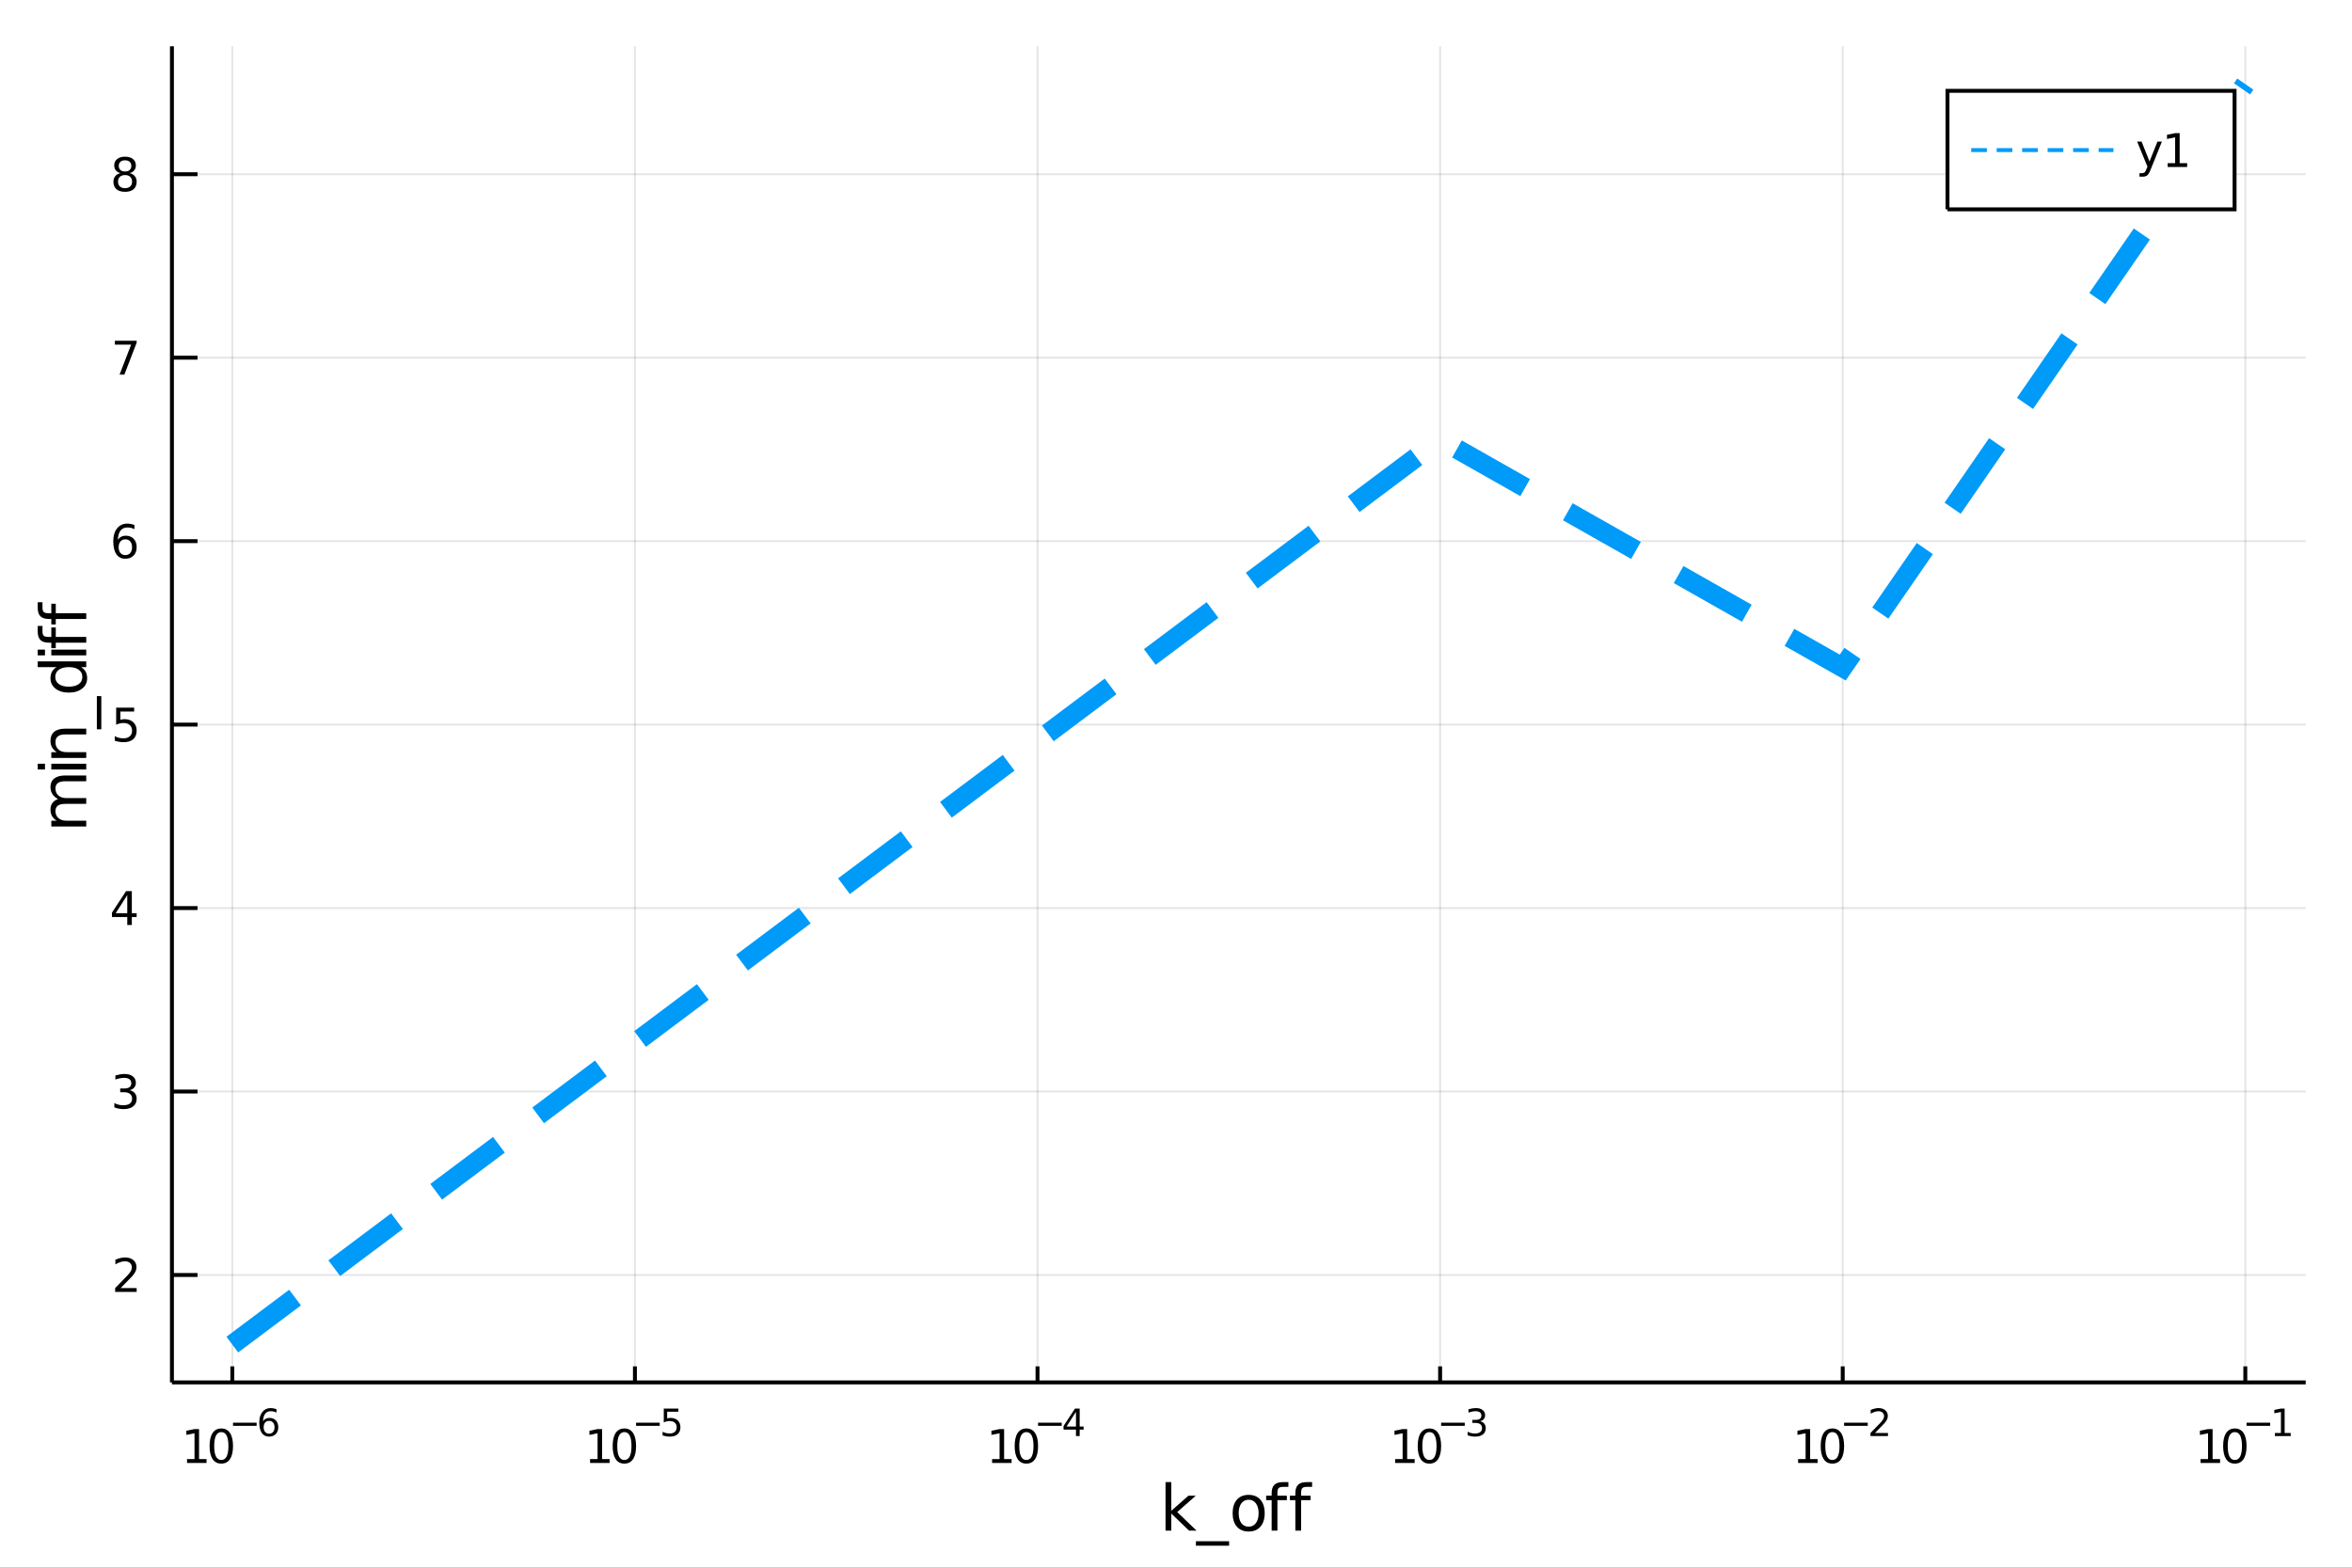 <?xml version="1.0" encoding="utf-8"?>
<svg xmlns="http://www.w3.org/2000/svg" xmlns:xlink="http://www.w3.org/1999/xlink" width="600" height="400" viewBox="0 0 2400 1600">
<rect x="0" y="0" width="2400" height="1600" fill="#333333" stroke="none"/>
<defs>
  <clipPath id="clip300">
    <rect x="0" y="0" width="2400" height="1600"/>
  </clipPath>
</defs>
<path clip-path="url(#clip300)" d="
M0 1600 L2400 1600 L2400 0 L0 0  Z
  " fill="#ffffff" fill-rule="evenodd" fill-opacity="1"/>
<defs>
  <clipPath id="clip301">
    <rect x="480" y="0" width="1681" height="1600"/>
  </clipPath>
</defs>
<path clip-path="url(#clip300)" d="
M175.445 1410.9 L2352.76 1410.9 L2352.76 47.244 L175.445 47.244  Z
  " fill="#ffffff" fill-rule="evenodd" fill-opacity="1"/>
<defs>
  <clipPath id="clip302">
    <rect x="175" y="47" width="2178" height="1365"/>
  </clipPath>
</defs>
<polyline clip-path="url(#clip302)" style="stroke:#000000; stroke-width:2; stroke-opacity:0.1; fill:none" points="
  237.067,1410.9 237.067,47.244 
  "/>
<polyline clip-path="url(#clip302)" style="stroke:#000000; stroke-width:2; stroke-opacity:0.1; fill:none" points="
  647.881,1410.9 647.881,47.244 
  "/>
<polyline clip-path="url(#clip302)" style="stroke:#000000; stroke-width:2; stroke-opacity:0.1; fill:none" points="
  1058.69,1410.9 1058.69,47.244 
  "/>
<polyline clip-path="url(#clip302)" style="stroke:#000000; stroke-width:2; stroke-opacity:0.1; fill:none" points="
  1469.51,1410.9 1469.51,47.244 
  "/>
<polyline clip-path="url(#clip302)" style="stroke:#000000; stroke-width:2; stroke-opacity:0.1; fill:none" points="
  1880.32,1410.9 1880.32,47.244 
  "/>
<polyline clip-path="url(#clip302)" style="stroke:#000000; stroke-width:2; stroke-opacity:0.1; fill:none" points="
  2291.13,1410.9 2291.13,47.244 
  "/>
<polyline clip-path="url(#clip300)" style="stroke:#000000; stroke-width:4; stroke-opacity:1; fill:none" points="
  175.445,1410.9 2352.76,1410.9 
  "/>
<polyline clip-path="url(#clip300)" style="stroke:#000000; stroke-width:4; stroke-opacity:1; fill:none" points="
  237.067,1410.9 237.067,1394.53 
  "/>
<polyline clip-path="url(#clip300)" style="stroke:#000000; stroke-width:4; stroke-opacity:1; fill:none" points="
  647.881,1410.9 647.881,1394.53 
  "/>
<polyline clip-path="url(#clip300)" style="stroke:#000000; stroke-width:4; stroke-opacity:1; fill:none" points="
  1058.69,1410.9 1058.69,1394.53 
  "/>
<polyline clip-path="url(#clip300)" style="stroke:#000000; stroke-width:4; stroke-opacity:1; fill:none" points="
  1469.51,1410.9 1469.51,1394.53 
  "/>
<polyline clip-path="url(#clip300)" style="stroke:#000000; stroke-width:4; stroke-opacity:1; fill:none" points="
  1880.32,1410.9 1880.32,1394.53 
  "/>
<polyline clip-path="url(#clip300)" style="stroke:#000000; stroke-width:4; stroke-opacity:1; fill:none" points="
  2291.13,1410.9 2291.13,1394.53 
  "/>
<path clip-path="url(#clip300)" d="M 0 0 M190.846 1489.17 L198.485 1489.17 L198.485 1462.8 L190.175 1464.47 L190.175 1460.21 L198.439 1458.54 L203.115 1458.54 L203.115 1489.17 L210.754 1489.17 L210.754 1493.1 L190.846 1493.1 L190.846 1489.17 Z" fill="#000000" fill-rule="evenodd" fill-opacity="1" /><path clip-path="url(#clip300)" d="M 0 0 M225.823 1461.62 Q222.212 1461.62 220.383 1465.19 Q218.578 1468.73 218.578 1475.86 Q218.578 1482.97 220.383 1486.53 Q222.212 1490.07 225.823 1490.07 Q229.457 1490.07 231.263 1486.53 Q233.092 1482.97 233.092 1475.86 Q233.092 1468.73 231.263 1465.19 Q229.457 1461.62 225.823 1461.62 M225.823 1457.92 Q231.633 1457.92 234.689 1462.53 Q237.767 1467.11 237.767 1475.86 Q237.767 1484.59 234.689 1489.19 Q231.633 1493.78 225.823 1493.78 Q220.013 1493.78 216.934 1489.19 Q213.879 1484.59 213.879 1475.86 Q213.879 1467.11 216.934 1462.53 Q220.013 1457.92 225.823 1457.92 Z" fill="#000000" fill-rule="evenodd" fill-opacity="1" /><path clip-path="url(#clip300)" d="M 0 0 M237.767 1452.02 L261.879 1452.02 L261.879 1455.22 L237.767 1455.22 L237.767 1452.02 Z" fill="#000000" fill-rule="evenodd" fill-opacity="1" /><path clip-path="url(#clip300)" d="M 0 0 M274.593 1450.14 Q272.035 1450.14 270.531 1451.89 Q269.045 1453.64 269.045 1456.68 Q269.045 1459.71 270.531 1461.48 Q272.035 1463.23 274.593 1463.23 Q277.151 1463.23 278.637 1461.48 Q280.141 1459.71 280.141 1456.68 Q280.141 1453.64 278.637 1451.89 Q277.151 1450.14 274.593 1450.14 M282.135 1438.23 L282.135 1441.69 Q280.706 1441.02 279.239 1440.66 Q277.79 1440.3 276.361 1440.3 Q272.599 1440.3 270.606 1442.84 Q268.631 1445.38 268.349 1450.52 Q269.459 1448.88 271.132 1448.01 Q272.806 1447.13 274.819 1447.13 Q279.05 1447.13 281.496 1449.71 Q283.959 1452.26 283.959 1456.68 Q283.959 1461.01 281.401 1463.62 Q278.844 1466.24 274.593 1466.24 Q269.722 1466.24 267.145 1462.51 Q264.569 1458.77 264.569 1451.68 Q264.569 1445.02 267.728 1441.07 Q270.888 1437.11 276.211 1437.11 Q277.64 1437.11 279.088 1437.39 Q280.555 1437.67 282.135 1438.23 Z" fill="#000000" fill-rule="evenodd" fill-opacity="1" /><path clip-path="url(#clip300)" d="M 0 0 M602.13 1489.17 L609.769 1489.17 L609.769 1462.8 L601.459 1464.47 L601.459 1460.21 L609.722 1458.54 L614.398 1458.54 L614.398 1489.17 L622.037 1489.17 L622.037 1493.1 L602.13 1493.1 L602.13 1489.17 Z" fill="#000000" fill-rule="evenodd" fill-opacity="1" /><path clip-path="url(#clip300)" d="M 0 0 M637.107 1461.62 Q633.495 1461.62 631.667 1465.19 Q629.861 1468.73 629.861 1475.86 Q629.861 1482.97 631.667 1486.53 Q633.495 1490.07 637.107 1490.07 Q640.741 1490.07 642.546 1486.53 Q644.375 1482.97 644.375 1475.86 Q644.375 1468.73 642.546 1465.19 Q640.741 1461.62 637.107 1461.62 M637.107 1457.92 Q642.917 1457.92 645.972 1462.53 Q649.051 1467.11 649.051 1475.86 Q649.051 1484.59 645.972 1489.19 Q642.917 1493.78 637.107 1493.78 Q631.296 1493.78 628.218 1489.19 Q625.162 1484.59 625.162 1475.86 Q625.162 1467.11 628.218 1462.53 Q631.296 1457.92 637.107 1457.92 Z" fill="#000000" fill-rule="evenodd" fill-opacity="1" /><path clip-path="url(#clip300)" d="M 0 0 M649.051 1452.02 L673.163 1452.02 L673.163 1455.22 L649.051 1455.22 L649.051 1452.02 Z" fill="#000000" fill-rule="evenodd" fill-opacity="1" /><path clip-path="url(#clip300)" d="M 0 0 M677.319 1437.61 L692.234 1437.61 L692.234 1440.81 L680.798 1440.81 L680.798 1447.69 Q681.626 1447.41 682.454 1447.28 Q683.281 1447.13 684.109 1447.13 Q688.811 1447.13 691.557 1449.71 Q694.302 1452.28 694.302 1456.68 Q694.302 1461.22 691.481 1463.74 Q688.66 1466.24 683.526 1466.24 Q681.758 1466.24 679.915 1465.94 Q678.09 1465.64 676.134 1465.04 L676.134 1461.22 Q677.827 1462.14 679.632 1462.59 Q681.438 1463.04 683.45 1463.04 Q686.704 1463.04 688.604 1461.33 Q690.503 1459.62 690.503 1456.68 Q690.503 1453.75 688.604 1452.04 Q686.704 1450.33 683.45 1450.33 Q681.927 1450.33 680.404 1450.67 Q678.899 1451 677.319 1451.72 L677.319 1437.61 Z" fill="#000000" fill-rule="evenodd" fill-opacity="1" /><path clip-path="url(#clip300)" d="M 0 0 M1012.34 1489.17 L1019.98 1489.17 L1019.98 1462.8 L1011.67 1464.47 L1011.67 1460.21 L1019.93 1458.54 L1024.61 1458.54 L1024.61 1489.17 L1032.25 1489.17 L1032.25 1493.1 L1012.34 1493.1 L1012.34 1489.17 Z" fill="#000000" fill-rule="evenodd" fill-opacity="1" /><path clip-path="url(#clip300)" d="M 0 0 M1047.32 1461.62 Q1043.71 1461.62 1041.88 1465.19 Q1040.07 1468.73 1040.07 1475.86 Q1040.07 1482.97 1041.88 1486.53 Q1043.71 1490.07 1047.32 1490.07 Q1050.95 1490.07 1052.76 1486.53 Q1054.59 1482.97 1054.59 1475.86 Q1054.59 1468.73 1052.76 1465.19 Q1050.95 1461.62 1047.32 1461.62 M1047.32 1457.92 Q1053.13 1457.92 1056.18 1462.53 Q1059.26 1467.11 1059.26 1475.86 Q1059.26 1484.59 1056.18 1489.19 Q1053.13 1493.78 1047.32 1493.78 Q1041.51 1493.78 1038.43 1489.19 Q1035.37 1484.59 1035.37 1475.86 Q1035.37 1467.11 1038.43 1462.53 Q1041.51 1457.92 1047.32 1457.92 Z" fill="#000000" fill-rule="evenodd" fill-opacity="1" /><path clip-path="url(#clip300)" d="M 0 0 M1059.26 1452.02 L1083.37 1452.02 L1083.37 1455.22 L1059.26 1455.22 L1059.26 1452.02 Z" fill="#000000" fill-rule="evenodd" fill-opacity="1" /><path clip-path="url(#clip300)" d="M 0 0 M1097.93 1440.92 L1088.34 1455.91 L1097.93 1455.91 L1097.93 1440.92 M1096.93 1437.61 L1101.71 1437.61 L1101.71 1455.91 L1105.72 1455.91 L1105.72 1459.07 L1101.71 1459.07 L1101.71 1465.69 L1097.93 1465.69 L1097.93 1459.07 L1085.25 1459.07 L1085.25 1455.41 L1096.93 1437.61 Z" fill="#000000" fill-rule="evenodd" fill-opacity="1" /><path clip-path="url(#clip300)" d="M 0 0 M1423.62 1489.17 L1431.25 1489.17 L1431.25 1462.8 L1422.94 1464.47 L1422.94 1460.21 L1431.21 1458.54 L1435.88 1458.54 L1435.88 1489.17 L1443.52 1489.17 L1443.52 1493.1 L1423.62 1493.1 L1423.62 1489.17 Z" fill="#000000" fill-rule="evenodd" fill-opacity="1" /><path clip-path="url(#clip300)" d="M 0 0 M1458.59 1461.62 Q1454.98 1461.62 1453.15 1465.19 Q1451.35 1468.73 1451.35 1475.86 Q1451.35 1482.97 1453.15 1486.53 Q1454.98 1490.07 1458.59 1490.07 Q1462.23 1490.07 1464.03 1486.53 Q1465.86 1482.97 1465.86 1475.86 Q1465.86 1468.73 1464.03 1465.19 Q1462.23 1461.62 1458.59 1461.62 M1458.59 1457.92 Q1464.4 1457.92 1467.46 1462.53 Q1470.54 1467.11 1470.54 1475.86 Q1470.54 1484.59 1467.46 1489.19 Q1464.4 1493.78 1458.59 1493.78 Q1452.78 1493.78 1449.7 1489.19 Q1446.65 1484.59 1446.65 1475.86 Q1446.65 1467.11 1449.7 1462.53 Q1452.78 1457.92 1458.59 1457.92 Z" fill="#000000" fill-rule="evenodd" fill-opacity="1" /><path clip-path="url(#clip300)" d="M 0 0 M1470.54 1452.02 L1494.65 1452.02 L1494.65 1455.22 L1470.54 1455.22 L1470.54 1452.02 Z" fill="#000000" fill-rule="evenodd" fill-opacity="1" /><path clip-path="url(#clip300)" d="M 0 0 M1510.28 1450.55 Q1513 1451.14 1514.53 1452.98 Q1516.07 1454.82 1516.07 1457.53 Q1516.07 1461.69 1513.21 1463.96 Q1510.35 1466.24 1505.09 1466.24 Q1503.32 1466.24 1501.44 1465.88 Q1499.58 1465.54 1497.58 1464.85 L1497.58 1461.18 Q1499.16 1462.1 1501.04 1462.57 Q1502.92 1463.04 1504.97 1463.04 Q1508.55 1463.04 1510.41 1461.63 Q1512.29 1460.22 1512.29 1457.53 Q1512.29 1455.05 1510.54 1453.66 Q1508.81 1452.25 1505.71 1452.25 L1502.43 1452.25 L1502.43 1449.12 L1505.86 1449.12 Q1508.66 1449.12 1510.15 1448.01 Q1511.63 1446.89 1511.63 1444.78 Q1511.63 1442.62 1510.09 1441.47 Q1508.57 1440.3 1505.71 1440.3 Q1504.15 1440.3 1502.36 1440.64 Q1500.57 1440.98 1498.43 1441.69 L1498.43 1438.31 Q1500.59 1437.71 1502.47 1437.41 Q1504.37 1437.11 1506.05 1437.11 Q1510.37 1437.11 1512.89 1439.08 Q1515.41 1441.04 1515.41 1444.38 Q1515.41 1446.72 1514.08 1448.33 Q1512.74 1449.93 1510.28 1450.55 Z" fill="#000000" fill-rule="evenodd" fill-opacity="1" /><path clip-path="url(#clip300)" d="M 0 0 M1834.81 1489.17 L1842.45 1489.17 L1842.45 1462.8 L1834.14 1464.47 L1834.14 1460.21 L1842.41 1458.54 L1847.08 1458.54 L1847.08 1489.17 L1854.72 1489.17 L1854.72 1493.1 L1834.81 1493.1 L1834.81 1489.17 Z" fill="#000000" fill-rule="evenodd" fill-opacity="1" /><path clip-path="url(#clip300)" d="M 0 0 M1869.79 1461.62 Q1866.18 1461.62 1864.35 1465.19 Q1862.55 1468.73 1862.55 1475.86 Q1862.55 1482.97 1864.35 1486.53 Q1866.18 1490.07 1869.79 1490.07 Q1873.43 1490.07 1875.23 1486.53 Q1877.06 1482.97 1877.06 1475.86 Q1877.06 1468.73 1875.23 1465.19 Q1873.43 1461.62 1869.79 1461.62 M1869.79 1457.92 Q1875.6 1457.92 1878.66 1462.53 Q1881.74 1467.11 1881.74 1475.86 Q1881.74 1484.59 1878.66 1489.19 Q1875.6 1493.78 1869.79 1493.78 Q1863.98 1493.78 1860.9 1489.19 Q1857.85 1484.59 1857.85 1475.86 Q1857.85 1467.11 1860.9 1462.53 Q1863.98 1457.92 1869.79 1457.92 Z" fill="#000000" fill-rule="evenodd" fill-opacity="1" /><path clip-path="url(#clip300)" d="M 0 0 M1881.74 1452.02 L1905.85 1452.02 L1905.85 1455.22 L1881.74 1455.22 L1881.74 1452.02 Z" fill="#000000" fill-rule="evenodd" fill-opacity="1" /><path clip-path="url(#clip300)" d="M 0 0 M1913.24 1462.5 L1926.5 1462.5 L1926.5 1465.69 L1908.67 1465.69 L1908.67 1462.5 Q1910.83 1460.26 1914.56 1456.5 Q1918.3 1452.72 1919.26 1451.63 Q1921.08 1449.58 1921.8 1448.16 Q1922.53 1446.74 1922.53 1445.36 Q1922.53 1443.12 1920.95 1441.71 Q1919.39 1440.3 1916.87 1440.3 Q1915.08 1440.3 1913.09 1440.92 Q1911.11 1441.54 1908.86 1442.8 L1908.86 1438.97 Q1911.15 1438.05 1913.14 1437.58 Q1915.14 1437.11 1916.79 1437.11 Q1921.16 1437.11 1923.75 1439.29 Q1926.35 1441.47 1926.35 1445.12 Q1926.35 1446.85 1925.69 1448.41 Q1925.05 1449.95 1923.34 1452.06 Q1922.87 1452.6 1920.35 1455.22 Q1917.83 1457.81 1913.24 1462.5 Z" fill="#000000" fill-rule="evenodd" fill-opacity="1" /><path clip-path="url(#clip300)" d="M 0 0 M2245.48 1489.17 L2253.12 1489.17 L2253.12 1462.8 L2244.81 1464.47 L2244.81 1460.21 L2253.07 1458.54 L2257.75 1458.54 L2257.75 1489.17 L2265.38 1489.17 L2265.38 1493.1 L2245.48 1493.1 L2245.48 1489.17 Z" fill="#000000" fill-rule="evenodd" fill-opacity="1" /><path clip-path="url(#clip300)" d="M 0 0 M2280.45 1461.62 Q2276.84 1461.62 2275.01 1465.19 Q2273.21 1468.73 2273.21 1475.86 Q2273.21 1482.97 2275.01 1486.53 Q2276.84 1490.07 2280.45 1490.07 Q2284.09 1490.07 2285.89 1486.53 Q2287.72 1482.97 2287.72 1475.86 Q2287.72 1468.73 2285.89 1465.19 Q2284.09 1461.62 2280.45 1461.62 M2280.45 1457.92 Q2286.26 1457.92 2289.32 1462.53 Q2292.4 1467.11 2292.4 1475.86 Q2292.4 1484.59 2289.32 1489.19 Q2286.26 1493.78 2280.45 1493.78 Q2274.64 1493.78 2271.57 1489.19 Q2268.51 1484.59 2268.51 1475.86 Q2268.51 1467.11 2271.57 1462.53 Q2274.64 1457.92 2280.45 1457.92 Z" fill="#000000" fill-rule="evenodd" fill-opacity="1" /><path clip-path="url(#clip300)" d="M 0 0 M2292.4 1452.02 L2316.51 1452.02 L2316.51 1455.22 L2292.4 1455.22 L2292.4 1452.02 Z" fill="#000000" fill-rule="evenodd" fill-opacity="1" /><path clip-path="url(#clip300)" d="M 0 0 M2321.29 1462.5 L2327.49 1462.5 L2327.49 1441.07 L2320.74 1442.43 L2320.74 1438.97 L2327.46 1437.61 L2331.26 1437.61 L2331.26 1462.5 L2337.46 1462.5 L2337.46 1465.69 L2321.29 1465.69 L2321.29 1462.5 Z" fill="#000000" fill-rule="evenodd" fill-opacity="1" /><path clip-path="url(#clip300)" d="M 0 0 M1189.32 1512.66 L1195.21 1512.66 L1195.21 1541.91 L1212.68 1526.54 L1220.16 1526.54 L1201.26 1543.22 L1220.96 1562.19 L1213.32 1562.19 L1195.21 1544.78 L1195.21 1562.19 L1189.32 1562.19 L1189.32 1512.66 Z" fill="#000000" fill-rule="evenodd" fill-opacity="1" /><path clip-path="url(#clip300)" d="M 0 0 M1254.19 1573.01 L1254.19 1577.56 L1220.32 1577.56 L1220.32 1573.01 L1254.19 1573.01 Z" fill="#000000" fill-rule="evenodd" fill-opacity="1" /><path clip-path="url(#clip300)" d="M 0 0 M1274.14 1530.64 Q1269.43 1530.64 1266.69 1534.34 Q1263.96 1538 1263.96 1544.39 Q1263.96 1550.79 1266.66 1554.48 Q1269.4 1558.14 1274.14 1558.14 Q1278.82 1558.14 1281.56 1554.45 Q1284.3 1550.76 1284.3 1544.39 Q1284.3 1538.06 1281.56 1534.37 Q1278.82 1530.64 1274.14 1530.64 M1274.14 1525.68 Q1281.78 1525.68 1286.14 1530.64 Q1290.5 1535.61 1290.5 1544.39 Q1290.5 1553.15 1286.14 1558.14 Q1281.78 1563.11 1274.14 1563.11 Q1266.47 1563.11 1262.11 1558.14 Q1257.78 1553.15 1257.78 1544.39 Q1257.78 1535.61 1262.11 1530.64 Q1266.47 1525.68 1274.14 1525.68 Z" fill="#000000" fill-rule="evenodd" fill-opacity="1" /><path clip-path="url(#clip300)" d="M 0 0 M1314.69 1512.66 L1314.69 1517.53 L1309.09 1517.53 Q1305.94 1517.53 1304.7 1518.8 Q1303.49 1520.08 1303.49 1523.39 L1303.49 1526.54 L1313.13 1526.54 L1313.13 1531.09 L1303.49 1531.09 L1303.49 1562.19 L1297.6 1562.19 L1297.6 1531.09 L1292 1531.09 L1292 1526.54 L1297.6 1526.54 L1297.6 1524.05 Q1297.6 1518.1 1300.37 1515.4 Q1303.14 1512.66 1309.15 1512.66 L1314.69 1512.66 Z" fill="#000000" fill-rule="evenodd" fill-opacity="1" /><path clip-path="url(#clip300)" d="M 0 0 M1338.88 1512.66 L1338.88 1517.53 L1333.28 1517.53 Q1330.13 1517.53 1328.89 1518.8 Q1327.68 1520.08 1327.68 1523.39 L1327.68 1526.54 L1337.32 1526.54 L1337.32 1531.09 L1327.68 1531.09 L1327.68 1562.19 L1321.79 1562.19 L1321.79 1531.09 L1316.19 1531.09 L1316.19 1526.54 L1321.79 1526.54 L1321.79 1524.05 Q1321.79 1518.1 1324.56 1515.4 Q1327.33 1512.66 1333.34 1512.66 L1338.88 1512.66 Z" fill="#000000" fill-rule="evenodd" fill-opacity="1" /><polyline clip-path="url(#clip302)" style="stroke:#000000; stroke-width:2; stroke-opacity:0.1; fill:none" points="
  175.445,1301.27 2352.76,1301.27 
  "/>
<polyline clip-path="url(#clip302)" style="stroke:#000000; stroke-width:2; stroke-opacity:0.1; fill:none" points="
  175.445,1114.03 2352.76,1114.03 
  "/>
<polyline clip-path="url(#clip302)" style="stroke:#000000; stroke-width:2; stroke-opacity:0.1; fill:none" points="
  175.445,926.785 2352.76,926.785 
  "/>
<polyline clip-path="url(#clip302)" style="stroke:#000000; stroke-width:2; stroke-opacity:0.1; fill:none" points="
  175.445,739.543 2352.76,739.543 
  "/>
<polyline clip-path="url(#clip302)" style="stroke:#000000; stroke-width:2; stroke-opacity:0.1; fill:none" points="
  175.445,552.301 2352.76,552.301 
  "/>
<polyline clip-path="url(#clip302)" style="stroke:#000000; stroke-width:2; stroke-opacity:0.1; fill:none" points="
  175.445,365.06 2352.76,365.06 
  "/>
<polyline clip-path="url(#clip302)" style="stroke:#000000; stroke-width:2; stroke-opacity:0.1; fill:none" points="
  175.445,177.818 2352.76,177.818 
  "/>
<polyline clip-path="url(#clip300)" style="stroke:#000000; stroke-width:4; stroke-opacity:1; fill:none" points="
  175.445,1410.9 175.445,47.244 
  "/>
<polyline clip-path="url(#clip300)" style="stroke:#000000; stroke-width:4; stroke-opacity:1; fill:none" points="
  175.445,1301.27 201.573,1301.27 
  "/>
<polyline clip-path="url(#clip300)" style="stroke:#000000; stroke-width:4; stroke-opacity:1; fill:none" points="
  175.445,1114.03 201.573,1114.03 
  "/>
<polyline clip-path="url(#clip300)" style="stroke:#000000; stroke-width:4; stroke-opacity:1; fill:none" points="
  175.445,926.785 201.573,926.785 
  "/>
<polyline clip-path="url(#clip300)" style="stroke:#000000; stroke-width:4; stroke-opacity:1; fill:none" points="
  175.445,739.543 201.573,739.543 
  "/>
<polyline clip-path="url(#clip300)" style="stroke:#000000; stroke-width:4; stroke-opacity:1; fill:none" points="
  175.445,552.301 201.573,552.301 
  "/>
<polyline clip-path="url(#clip300)" style="stroke:#000000; stroke-width:4; stroke-opacity:1; fill:none" points="
  175.445,365.06 201.573,365.06 
  "/>
<polyline clip-path="url(#clip300)" style="stroke:#000000; stroke-width:4; stroke-opacity:1; fill:none" points="
  175.445,177.818 201.573,177.818 
  "/>
<path clip-path="url(#clip300)" d="M 0 0 M123.126 1314.61 L139.445 1314.61 L139.445 1318.55 L117.501 1318.55 L117.501 1314.61 Q120.163 1311.86 124.746 1307.23 Q129.353 1302.58 130.533 1301.23 Q132.779 1298.71 133.658 1296.97 Q134.561 1295.21 134.561 1293.52 Q134.561 1290.77 132.617 1289.03 Q130.695 1287.3 127.593 1287.3 Q125.394 1287.3 122.941 1288.06 Q120.51 1288.83 117.732 1290.38 L117.732 1285.65 Q120.556 1284.52 123.01 1283.94 Q125.464 1283.36 127.501 1283.36 Q132.871 1283.36 136.066 1286.05 Q139.26 1288.73 139.26 1293.22 Q139.26 1295.35 138.45 1297.27 Q137.663 1299.17 135.556 1301.77 Q134.978 1302.44 131.876 1305.65 Q128.774 1308.85 123.126 1314.61 Z" fill="#000000" fill-rule="evenodd" fill-opacity="1" /><path clip-path="url(#clip300)" d="M 0 0 M132.316 1112.67 Q135.672 1113.39 137.547 1115.66 Q139.445 1117.93 139.445 1121.26 Q139.445 1126.38 135.927 1129.18 Q132.408 1131.98 125.927 1131.98 Q123.751 1131.98 121.436 1131.54 Q119.144 1131.12 116.691 1130.26 L116.691 1125.75 Q118.635 1126.88 120.95 1127.46 Q123.265 1128.04 125.788 1128.04 Q130.186 1128.04 132.478 1126.31 Q134.792 1124.57 134.792 1121.26 Q134.792 1118.2 132.64 1116.49 Q130.51 1114.76 126.691 1114.76 L122.663 1114.76 L122.663 1110.91 L126.876 1110.91 Q130.325 1110.91 132.154 1109.55 Q133.982 1108.16 133.982 1105.57 Q133.982 1102.9 132.084 1101.49 Q130.209 1100.06 126.691 1100.06 Q124.769 1100.06 122.57 1100.47 Q120.371 1100.89 117.732 1101.77 L117.732 1097.6 Q120.394 1096.86 122.709 1096.49 Q125.047 1096.12 127.107 1096.12 Q132.431 1096.12 135.533 1098.55 Q138.635 1100.96 138.635 1105.08 Q138.635 1107.95 136.992 1109.94 Q135.348 1111.91 132.316 1112.67 Z" fill="#000000" fill-rule="evenodd" fill-opacity="1" /><path clip-path="url(#clip300)" d="M 0 0 M129.862 913.579 L118.056 932.028 L129.862 932.028 L129.862 913.579 M128.635 909.505 L134.515 909.505 L134.515 932.028 L139.445 932.028 L139.445 935.916 L134.515 935.916 L134.515 944.065 L129.862 944.065 L129.862 935.916 L114.26 935.916 L114.26 931.403 L128.635 909.505 Z" fill="#000000" fill-rule="evenodd" fill-opacity="1" /><path clip-path="url(#clip300)" d="M 0 0 M118.543 722.263 L136.899 722.263 L136.899 726.198 L122.825 726.198 L122.825 734.67 Q123.843 734.323 124.862 734.161 Q125.88 733.976 126.899 733.976 Q132.686 733.976 136.066 737.147 Q139.445 740.318 139.445 745.735 Q139.445 751.314 135.973 754.415 Q132.501 757.494 126.181 757.494 Q124.005 757.494 121.737 757.124 Q119.492 756.753 117.084 756.013 L117.084 751.314 Q119.168 752.448 121.39 753.003 Q123.612 753.559 126.089 753.559 Q130.093 753.559 132.431 751.453 Q134.769 749.346 134.769 745.735 Q134.769 742.124 132.431 740.017 Q130.093 737.911 126.089 737.911 Q124.214 737.911 122.339 738.328 Q120.487 738.744 118.543 739.624 L118.543 722.263 Z" fill="#000000" fill-rule="evenodd" fill-opacity="1" /><path clip-path="url(#clip300)" d="M 0 0 M127.917 550.438 Q124.769 550.438 122.918 552.591 Q121.089 554.743 121.089 558.493 Q121.089 562.22 122.918 564.396 Q124.769 566.549 127.917 566.549 Q131.066 566.549 132.894 564.396 Q134.746 562.22 134.746 558.493 Q134.746 554.743 132.894 552.591 Q131.066 550.438 127.917 550.438 M137.2 535.785 L137.2 540.044 Q135.441 539.211 133.635 538.771 Q131.853 538.331 130.093 538.331 Q125.464 538.331 123.01 541.456 Q120.58 544.581 120.232 550.901 Q121.598 548.887 123.658 547.822 Q125.718 546.734 128.195 546.734 Q133.404 546.734 136.413 549.905 Q139.445 553.054 139.445 558.493 Q139.445 563.817 136.297 567.035 Q133.149 570.253 127.917 570.253 Q121.922 570.253 118.751 565.669 Q115.58 561.063 115.58 552.336 Q115.58 544.142 119.468 539.28 Q123.357 534.396 129.908 534.396 Q131.667 534.396 133.45 534.743 Q135.255 535.091 137.2 535.785 Z" fill="#000000" fill-rule="evenodd" fill-opacity="1" /><path clip-path="url(#clip300)" d="M 0 0 M117.223 347.78 L139.445 347.78 L139.445 349.77 L126.899 382.34 L122.015 382.34 L133.82 351.715 L117.223 351.715 L117.223 347.78 Z" fill="#000000" fill-rule="evenodd" fill-opacity="1" /><path clip-path="url(#clip300)" d="M 0 0 M127.593 178.686 Q124.26 178.686 122.339 180.468 Q120.441 182.251 120.441 185.376 Q120.441 188.501 122.339 190.283 Q124.26 192.066 127.593 192.066 Q130.927 192.066 132.848 190.283 Q134.769 188.478 134.769 185.376 Q134.769 182.251 132.848 180.468 Q130.95 178.686 127.593 178.686 M122.918 176.695 Q119.908 175.955 118.218 173.894 Q116.552 171.834 116.552 168.871 Q116.552 164.728 119.492 162.32 Q122.455 159.913 127.593 159.913 Q132.755 159.913 135.695 162.32 Q138.635 164.728 138.635 168.871 Q138.635 171.834 136.945 173.894 Q135.279 175.955 132.292 176.695 Q135.672 177.482 137.547 179.774 Q139.445 182.066 139.445 185.376 Q139.445 190.399 136.367 193.084 Q133.311 195.769 127.593 195.769 Q121.876 195.769 118.797 193.084 Q115.742 190.399 115.742 185.376 Q115.742 182.066 117.64 179.774 Q119.538 177.482 122.918 176.695 M121.205 169.311 Q121.205 171.996 122.871 173.501 Q124.561 175.006 127.593 175.006 Q130.603 175.006 132.292 173.501 Q134.005 171.996 134.005 169.311 Q134.005 166.626 132.292 165.121 Q130.603 163.617 127.593 163.617 Q124.561 163.617 122.871 165.121 Q121.205 166.626 121.205 169.311 Z" fill="#000000" fill-rule="evenodd" fill-opacity="1" /><path clip-path="url(#clip300)" d="M 0 0 M59.199 815.533 Q55.253 813.336 53.375 810.281 Q51.497 807.225 51.497 803.088 Q51.497 797.518 55.412 794.494 Q59.295 791.47 66.488 791.47 L88.004 791.47 L88.004 797.358 L66.679 797.358 Q61.555 797.358 59.072 799.173 Q56.589 800.987 56.589 804.711 Q56.589 809.262 59.613 811.904 Q62.637 814.546 67.857 814.546 L88.004 814.546 L88.004 820.434 L66.679 820.434 Q61.523 820.434 59.072 822.248 Q56.589 824.063 56.589 827.85 Q56.589 832.338 59.645 834.98 Q62.669 837.622 67.857 837.622 L88.004 837.622 L88.004 843.51 L52.356 843.51 L52.356 837.622 L57.894 837.622 Q54.616 835.616 53.056 832.815 Q51.497 830.015 51.497 826.163 Q51.497 822.28 53.47 819.575 Q55.444 816.838 59.199 815.533 Z" fill="#000000" fill-rule="evenodd" fill-opacity="1" /><path clip-path="url(#clip300)" d="M 0 0 M52.356 785.327 L52.356 779.471 L88.004 779.471 L88.004 785.327 L52.356 785.327 M38.479 785.327 L38.479 779.471 L45.895 779.471 L45.895 785.327 L38.479 785.327 Z" fill="#000000" fill-rule="evenodd" fill-opacity="1" /><path clip-path="url(#clip300)" d="M 0 0 M66.488 743.696 L88.004 743.696 L88.004 749.552 L66.679 749.552 Q61.618 749.552 59.104 751.525 Q56.589 753.499 56.589 757.446 Q56.589 762.188 59.613 764.925 Q62.637 767.662 67.857 767.662 L88.004 767.662 L88.004 773.551 L52.356 773.551 L52.356 767.662 L57.894 767.662 Q54.68 765.562 53.088 762.729 Q51.497 759.864 51.497 756.141 Q51.497 749.998 55.316 746.847 Q59.104 743.696 66.488 743.696 Z" fill="#000000" fill-rule="evenodd" fill-opacity="1" /><path clip-path="url(#clip300)" d="M 0 0 M98.826 710.467 L103.377 710.467 L103.377 744.332 L98.826 744.332 L98.826 710.467 Z" fill="#000000" fill-rule="evenodd" fill-opacity="1" /><path clip-path="url(#clip300)" d="M 0 0 M57.767 680.866 L38.479 680.866 L38.479 675.01 L88.004 675.01 L88.004 680.866 L82.657 680.866 Q85.84 682.712 87.399 685.545 Q88.927 688.346 88.927 692.292 Q88.927 698.754 83.771 702.828 Q78.615 706.87 70.212 706.87 Q61.809 706.87 56.653 702.828 Q51.497 698.754 51.497 692.292 Q51.497 688.346 53.056 685.545 Q54.584 682.712 57.767 680.866 M70.212 700.823 Q76.673 700.823 80.365 698.181 Q84.026 695.507 84.026 690.86 Q84.026 686.213 80.365 683.54 Q76.673 680.866 70.212 680.866 Q63.751 680.866 60.09 683.54 Q56.398 686.213 56.398 690.86 Q56.398 695.507 60.09 698.181 Q63.751 700.823 70.212 700.823 Z" fill="#000000" fill-rule="evenodd" fill-opacity="1" /><path clip-path="url(#clip300)" d="M 0 0 M52.356 668.867 L52.356 663.01 L88.004 663.01 L88.004 668.867 L52.356 668.867 M38.479 668.867 L38.479 663.01 L45.895 663.01 L45.895 668.867 L38.479 668.867 Z" fill="#000000" fill-rule="evenodd" fill-opacity="1" /><path clip-path="url(#clip300)" d="M 0 0 M38.479 638.821 L43.349 638.821 L43.349 644.422 Q43.349 647.573 44.622 648.815 Q45.895 650.024 49.205 650.024 L52.356 650.024 L52.356 640.38 L56.908 640.38 L56.908 650.024 L88.004 650.024 L88.004 655.912 L56.908 655.912 L56.908 661.514 L52.356 661.514 L52.356 655.912 L49.874 655.912 Q43.922 655.912 41.216 653.143 Q38.479 650.374 38.479 644.359 L38.479 638.821 Z" fill="#000000" fill-rule="evenodd" fill-opacity="1" /><path clip-path="url(#clip300)" d="M 0 0 M38.479 614.631 L43.349 614.631 L43.349 620.233 Q43.349 623.384 44.622 624.625 Q45.895 625.835 49.205 625.835 L52.356 625.835 L52.356 616.19 L56.908 616.19 L56.908 625.835 L88.004 625.835 L88.004 631.723 L56.908 631.723 L56.908 637.325 L52.356 637.325 L52.356 631.723 L49.874 631.723 Q43.922 631.723 41.216 628.954 Q38.479 626.185 38.479 620.169 L38.479 614.631 Z" fill="#000000" fill-rule="evenodd" fill-opacity="1" /><polyline clip-path="url(#clip302)" style="stroke:#009af9; stroke-width:20; stroke-opacity:1; fill:none" stroke-dasharray="80, 50" points="
  237.067,1372.3 1469.51,448.466 1880.32,681.31 2291.13,85.838 
  "/>
<path clip-path="url(#clip300)" d="
M1987.24 213.659 L2280.18 213.659 L2280.18 92.699 L1987.24 92.699  Z
  " fill="#ffffff" fill-rule="evenodd" fill-opacity="1"/>
<polyline clip-path="url(#clip300)" style="stroke:#000000; stroke-width:4; stroke-opacity:1; fill:none" points="
  1987.24,213.659 2280.18,213.659 2280.18,92.699 1987.24,92.699 1987.24,213.659 
  "/>
<polyline clip-path="url(#clip300)" style="stroke:#009af9; stroke-width:4; stroke-opacity:1; fill:none" stroke-dasharray="16, 10" points="
  2011.43,153.179 2156.58,153.179 
  "/>
<path clip-path="url(#clip300)" d="M 0 0 M2194.62 172.867 Q2192.81 177.496 2191.1 178.908 Q2189.39 180.32 2186.52 180.32 L2183.11 180.32 L2183.11 176.755 L2185.61 176.755 Q2187.37 176.755 2188.35 175.922 Q2189.32 175.089 2190.5 171.987 L2191.26 170.043 L2180.78 144.533 L2185.29 144.533 L2193.39 164.811 L2201.49 144.533 L2206.01 144.533 L2194.62 172.867 Z" fill="#000000" fill-rule="evenodd" fill-opacity="1" /><path clip-path="url(#clip300)" d="M 0 0 M2211.89 166.524 L2219.53 166.524 L2219.53 140.158 L2211.22 141.825 L2211.22 137.566 L2219.48 135.899 L2224.16 135.899 L2224.16 166.524 L2231.79 166.524 L2231.79 170.459 L2211.89 170.459 L2211.89 166.524 Z" fill="#000000" fill-rule="evenodd" fill-opacity="1" /></svg>

